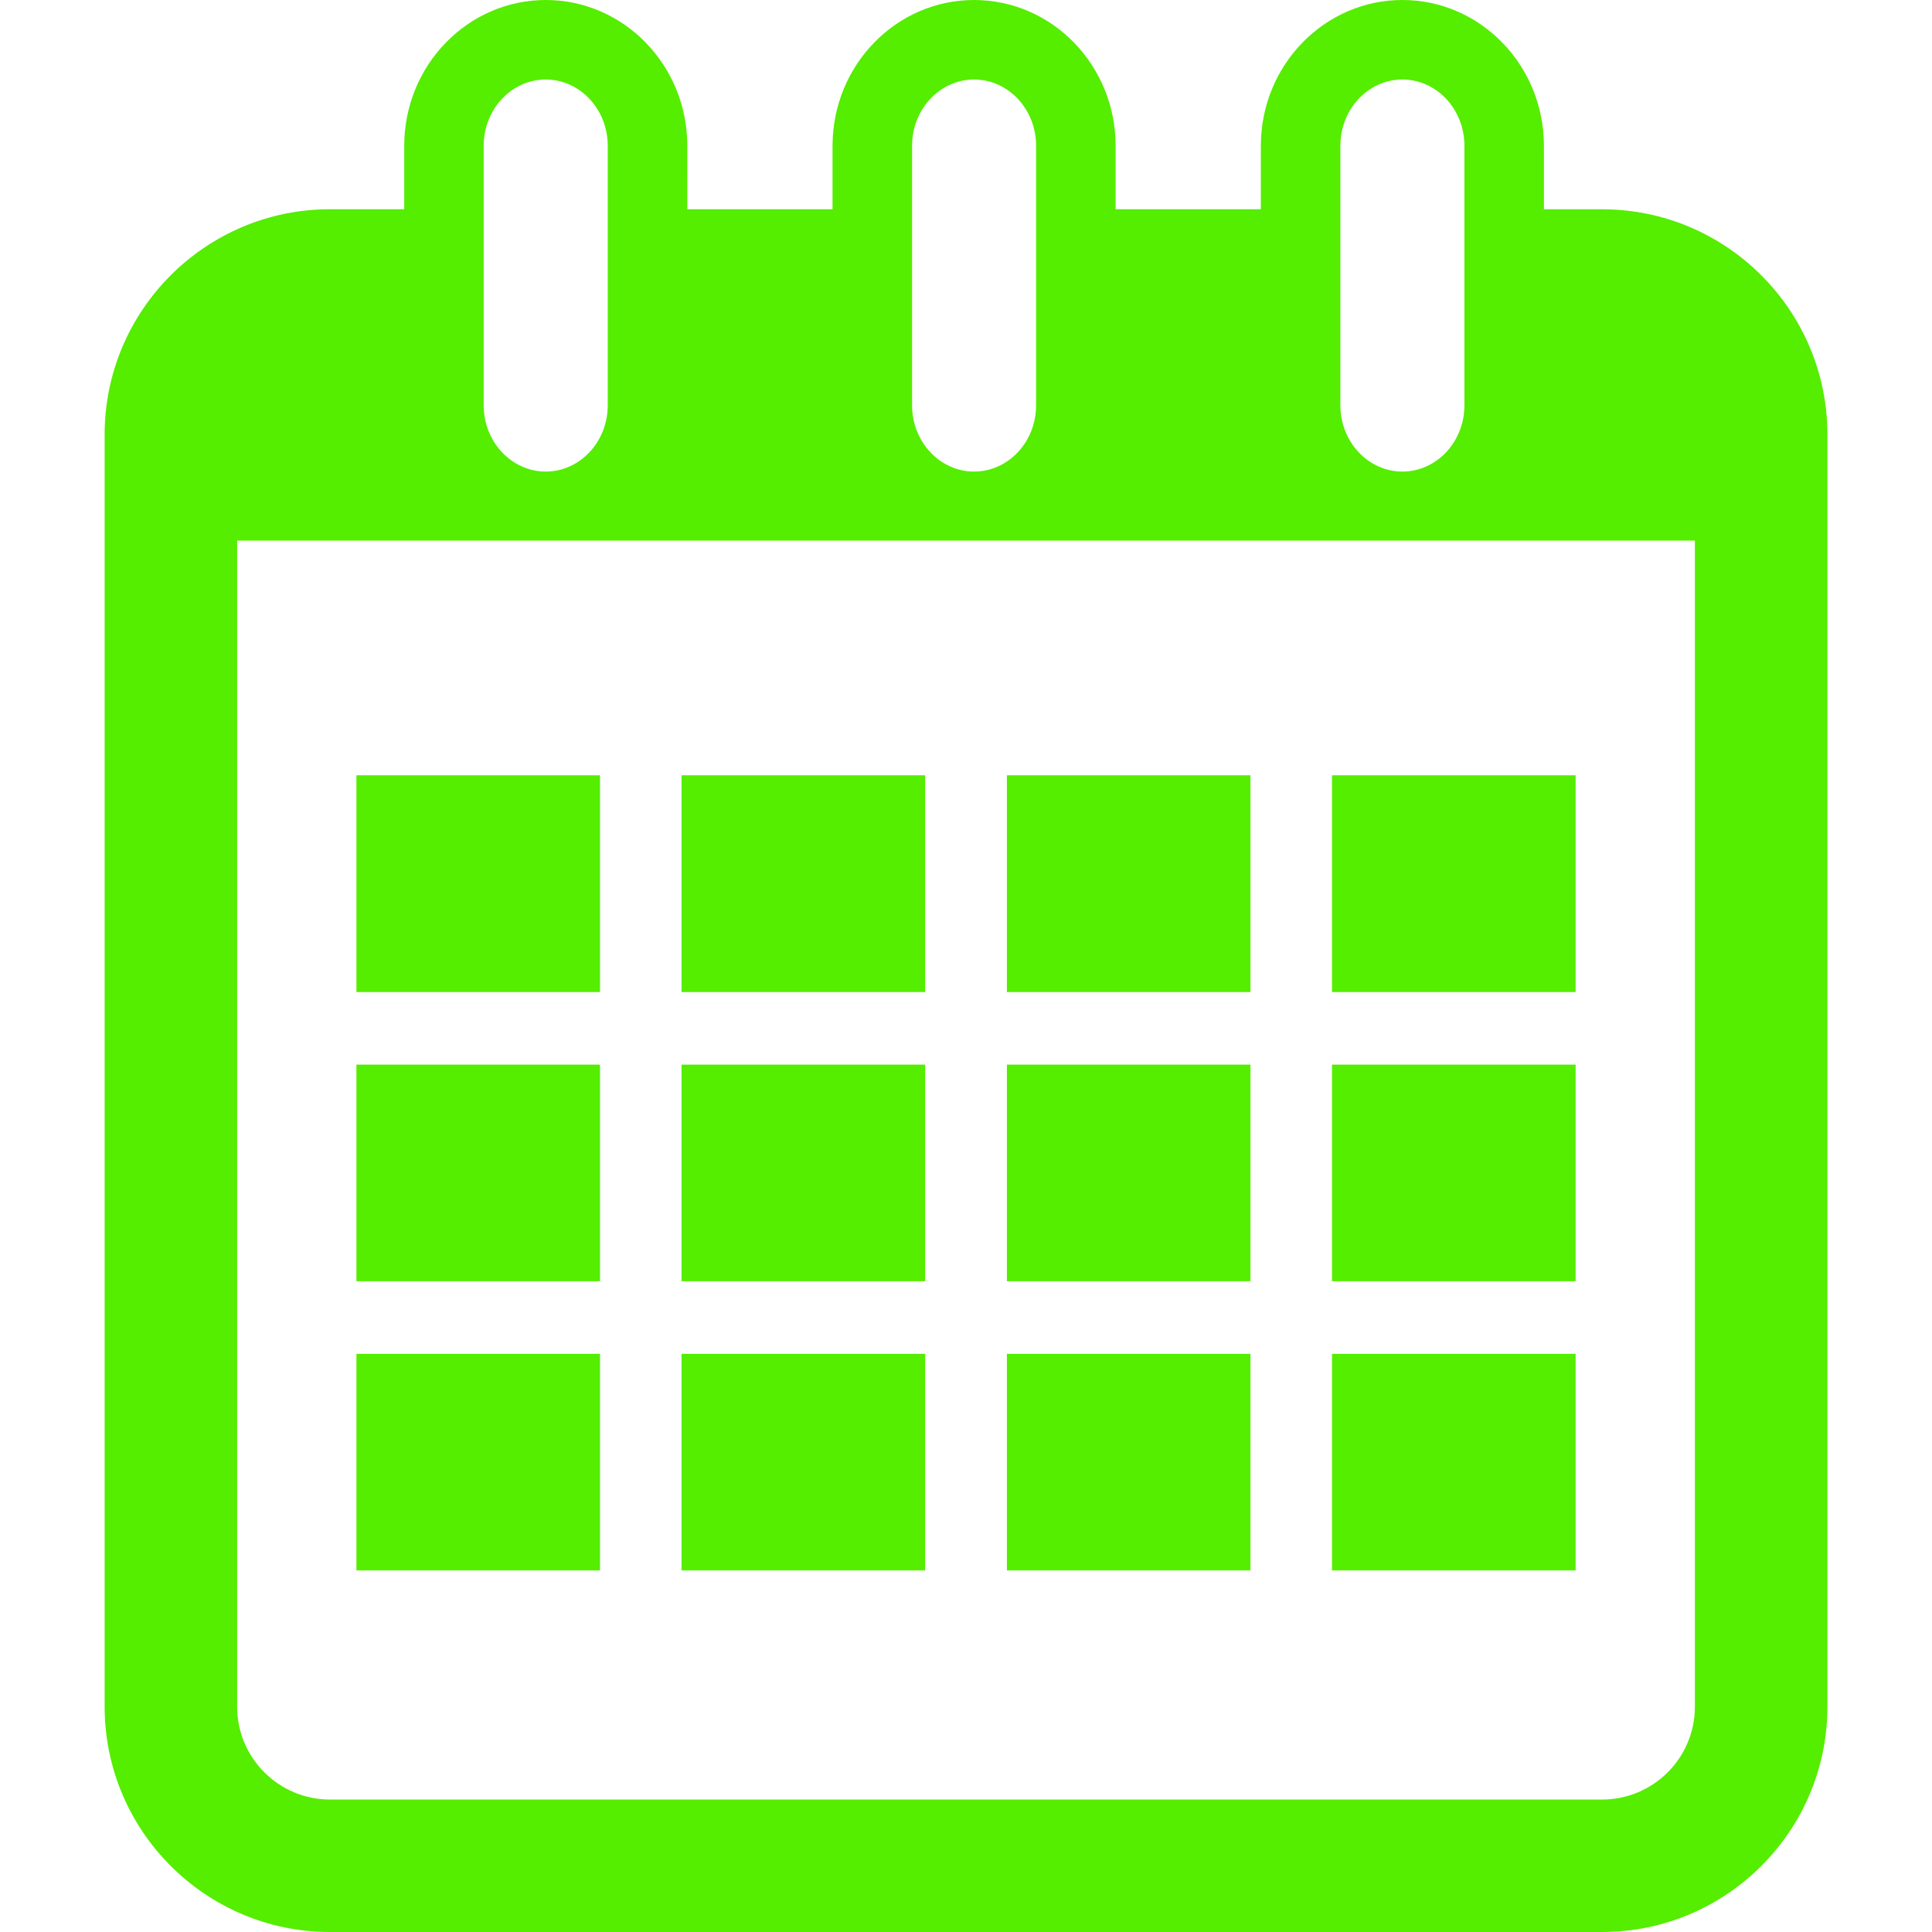 <?xml version="1.0"?>
<svg xmlns="http://www.w3.org/2000/svg" xmlns:xlink="http://www.w3.org/1999/xlink" xmlns:svgjs="http://svgjs.com/svgjs" version="1.1" width="512" height="512" x="0" y="0" viewBox="0 0 36.447 36.447" style="enable-background:new 0 0 512 512" xml:space="preserve" class=""><g>
<g xmlns="http://www.w3.org/2000/svg">
	<g>
		<path d="M30.224,3.948h-1.098V2.75c0-1.517-1.197-2.75-2.67-2.75c-1.474,0-2.67,1.233-2.67,2.75v1.197h-2.74V2.75    c0-1.517-1.197-2.75-2.67-2.75c-1.473,0-2.67,1.233-2.67,2.75v1.197h-2.74V2.75c0-1.517-1.197-2.75-2.67-2.75    c-1.473,0-2.67,1.233-2.67,2.75v1.197H6.224c-2.343,0-4.25,1.907-4.25,4.25v24c0,2.343,1.907,4.25,4.25,4.25h24    c2.344,0,4.25-1.907,4.25-4.25v-24C34.474,5.855,32.567,3.948,30.224,3.948z M25.286,2.75c0-0.689,0.525-1.25,1.17-1.25    c0.646,0,1.17,0.561,1.17,1.25v4.896c0,0.689-0.524,1.25-1.17,1.25c-0.645,0-1.17-0.561-1.17-1.25V2.75z M17.206,2.75    c0-0.689,0.525-1.25,1.17-1.25s1.17,0.561,1.17,1.25v4.896c0,0.689-0.525,1.25-1.17,1.25s-1.17-0.561-1.17-1.25V2.75z M9.125,2.75    c0-0.689,0.525-1.25,1.17-1.25s1.17,0.561,1.17,1.25v4.896c0,0.689-0.525,1.25-1.17,1.25s-1.17-0.561-1.17-1.25V2.75z     M31.974,32.198c0,0.965-0.785,1.75-1.75,1.75h-24c-0.965,0-1.75-0.785-1.75-1.75v-22h27.5V32.198z" fill="#55ed00" data-original="#000000" style="" class=""/>
		<rect x="6.724" y="14.626" width="4.595" height="4.089" fill="#55ed00" data-original="#000000" style="" class=""/>
		<rect x="12.857" y="14.626" width="4.596" height="4.089" fill="#55ed00" data-original="#000000" style="" class=""/>
		<rect x="18.995" y="14.626" width="4.595" height="4.089" fill="#55ed00" data-original="#000000" style="" class=""/>
		<rect x="25.128" y="14.626" width="4.596" height="4.089" fill="#55ed00" data-original="#000000" style="" class=""/>
		<rect x="6.724" y="20.084" width="4.595" height="4.086" fill="#55ed00" data-original="#000000" style="" class=""/>
		<rect x="12.857" y="20.084" width="4.596" height="4.086" fill="#55ed00" data-original="#000000" style="" class=""/>
		<rect x="18.995" y="20.084" width="4.595" height="4.086" fill="#55ed00" data-original="#000000" style="" class=""/>
		<rect x="25.128" y="20.084" width="4.596" height="4.086" fill="#55ed00" data-original="#000000" style="" class=""/>
		<rect x="6.724" y="25.54" width="4.595" height="4.086" fill="#55ed00" data-original="#000000" style="" class=""/>
		<rect x="12.857" y="25.54" width="4.596" height="4.086" fill="#55ed00" data-original="#000000" style="" class=""/>
		<rect x="18.995" y="25.54" width="4.595" height="4.086" fill="#55ed00" data-original="#000000" style="" class=""/>
		<rect x="25.128" y="25.54" width="4.596" height="4.086" fill="#55ed00" data-original="#000000" style="" class=""/>
	</g>
</g>
<g xmlns="http://www.w3.org/2000/svg">
</g>
<g xmlns="http://www.w3.org/2000/svg">
</g>
<g xmlns="http://www.w3.org/2000/svg">
</g>
<g xmlns="http://www.w3.org/2000/svg">
</g>
<g xmlns="http://www.w3.org/2000/svg">
</g>
<g xmlns="http://www.w3.org/2000/svg">
</g>
<g xmlns="http://www.w3.org/2000/svg">
</g>
<g xmlns="http://www.w3.org/2000/svg">
</g>
<g xmlns="http://www.w3.org/2000/svg">
</g>
<g xmlns="http://www.w3.org/2000/svg">
</g>
<g xmlns="http://www.w3.org/2000/svg">
</g>
<g xmlns="http://www.w3.org/2000/svg">
</g>
<g xmlns="http://www.w3.org/2000/svg">
</g>
<g xmlns="http://www.w3.org/2000/svg">
</g>
<g xmlns="http://www.w3.org/2000/svg">
</g>
</g></svg>
